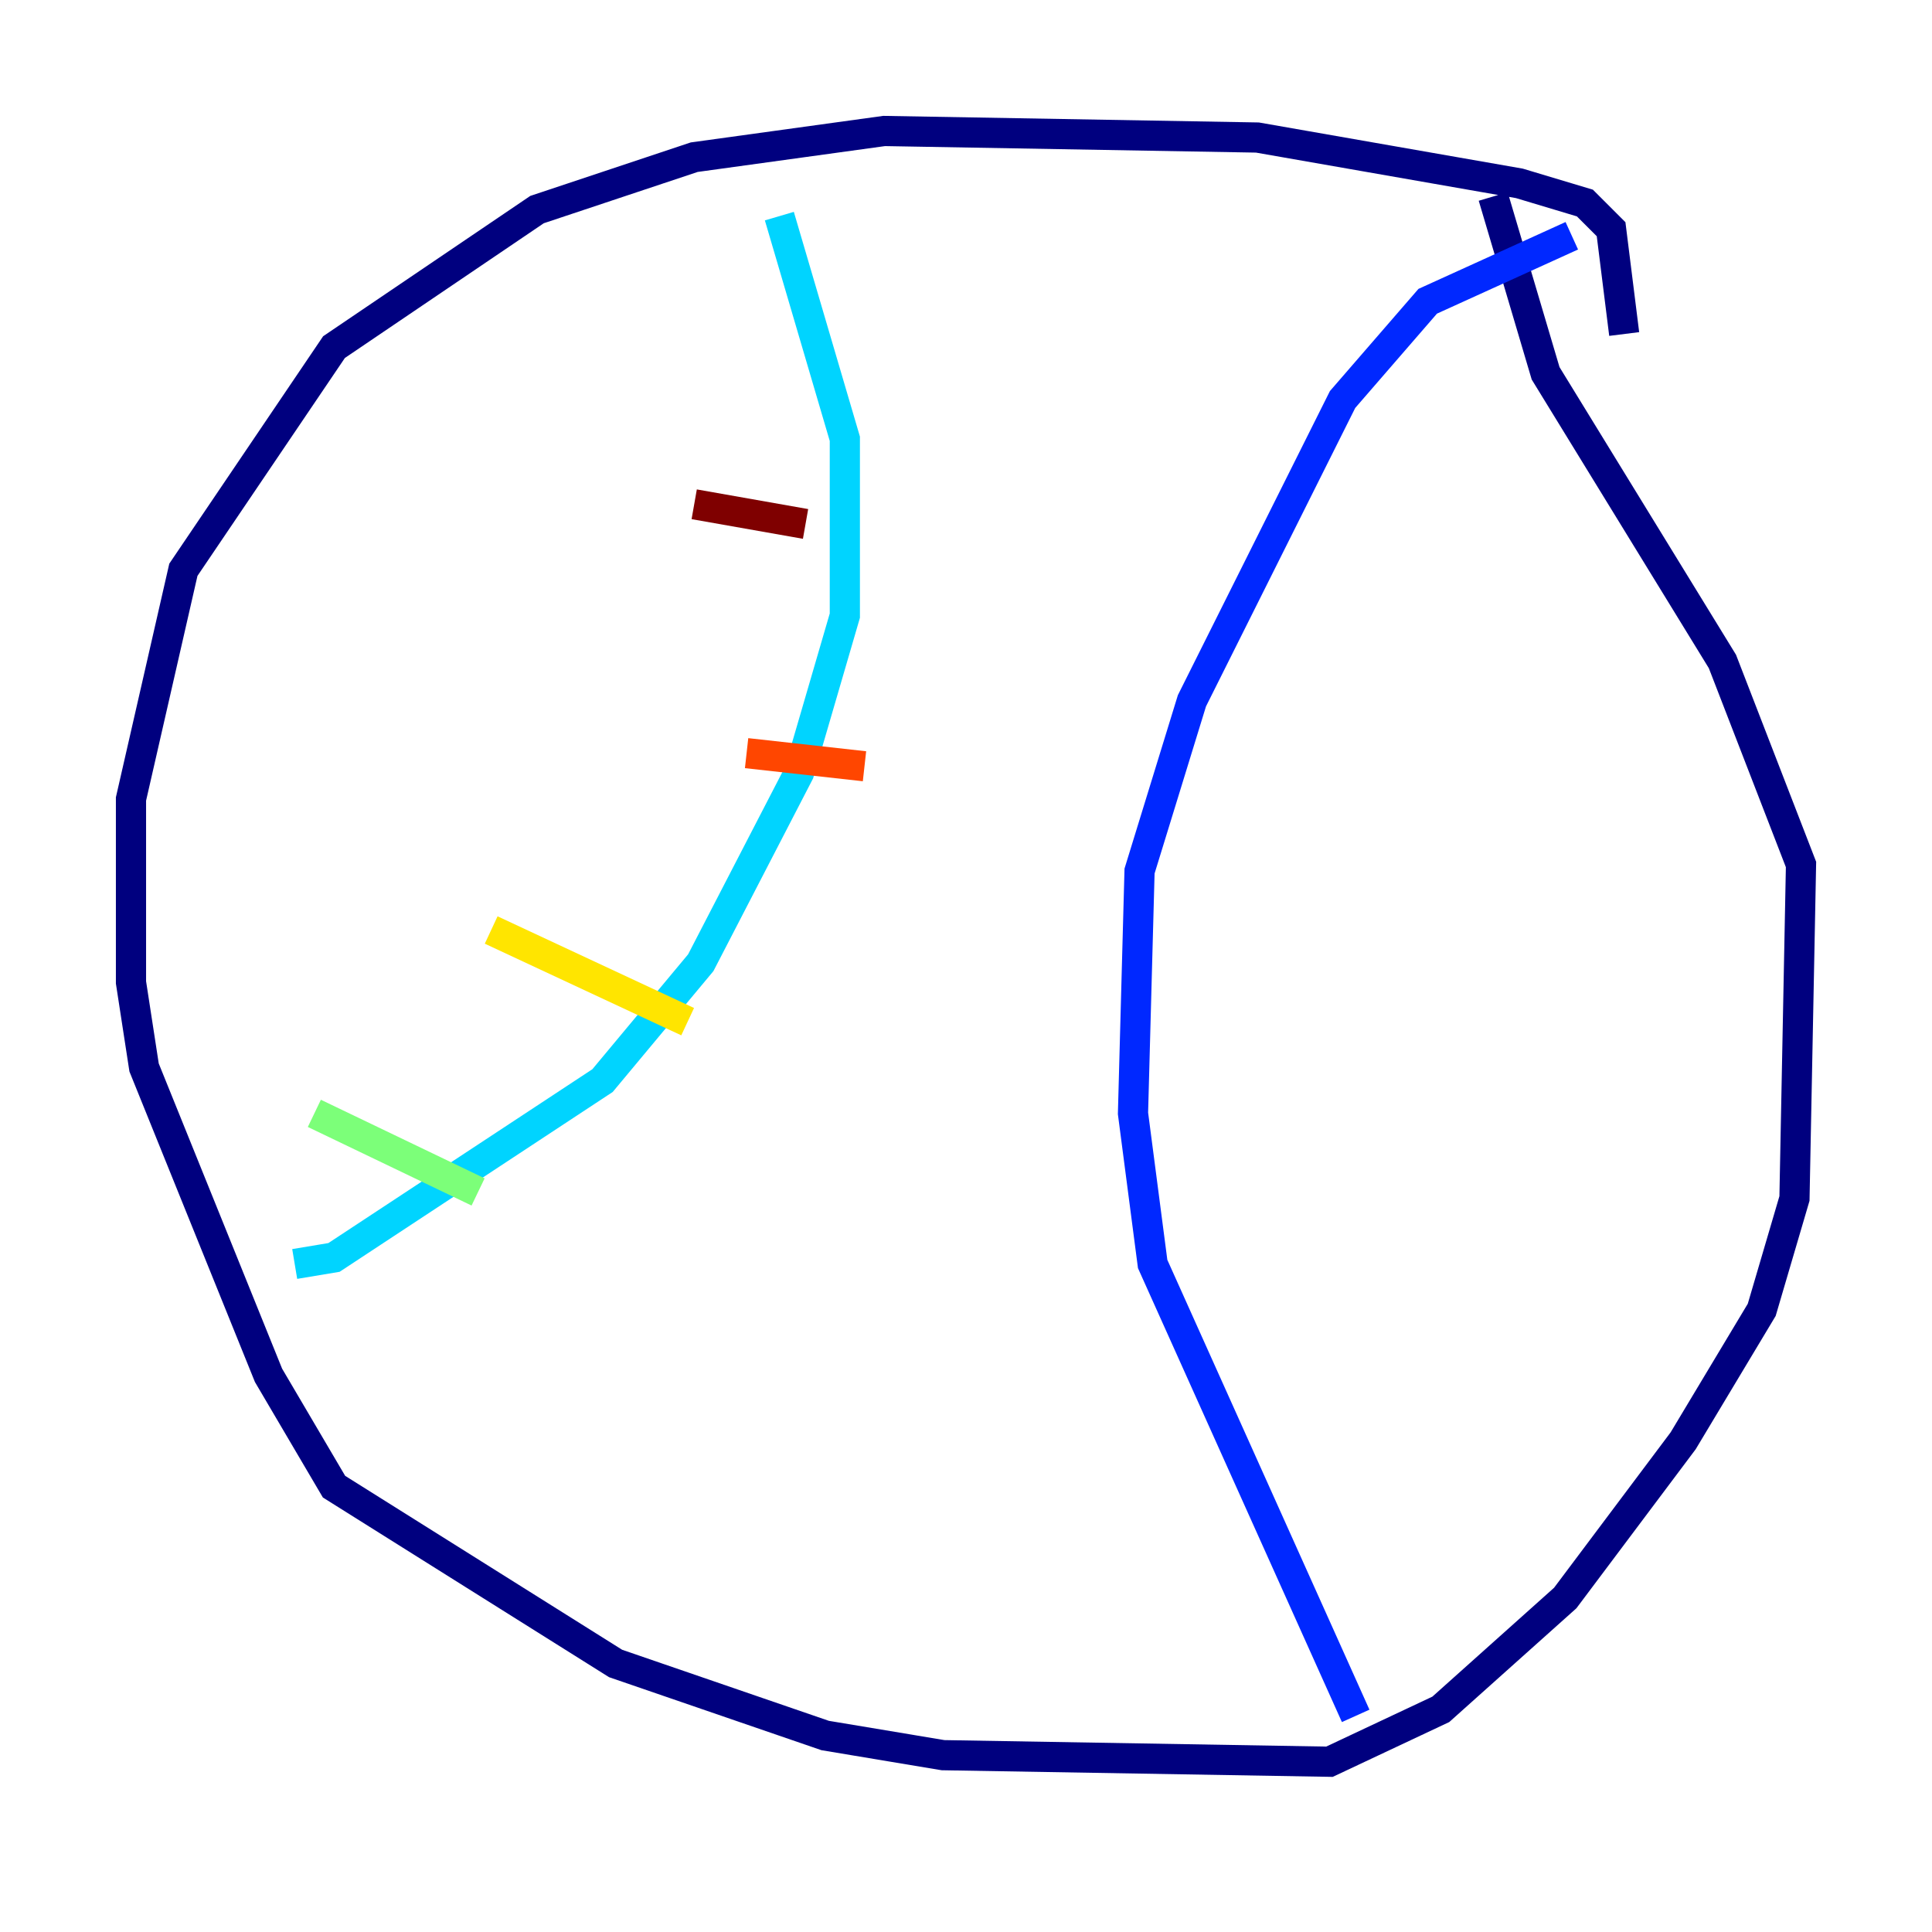 <?xml version="1.0" encoding="utf-8" ?>
<svg baseProfile="tiny" height="128" version="1.2" viewBox="0,0,128,128" width="128" xmlns="http://www.w3.org/2000/svg" xmlns:ev="http://www.w3.org/2001/xml-events" xmlns:xlink="http://www.w3.org/1999/xlink"><defs /><polyline fill="none" points="107.607,22.129 106.739,15.186 105.003,13.451 100.664,12.149 83.308,9.112 58.576,8.678 45.993,10.414 35.58,13.885 22.129,22.997 12.149,37.749 8.678,52.936 8.678,65.085 9.546,70.725 17.79,91.119 22.129,98.495 40.786,110.21 54.671,114.983 62.481,116.285 88.081,116.719 95.458,113.248 103.702,105.871 111.512,95.458 116.719,86.78 118.888,79.403 119.322,57.275 114.115,43.824 102.4,24.732 98.929,13.017" stroke="#00007f" stroke-width="2" /><polyline fill="none" points="104.136,15.62 94.59,19.959 88.949,26.468 78.969,46.427 75.498,57.709 75.064,73.763 76.366,83.742 89.817,113.681" stroke="#0028ff" stroke-width="2" /><polyline fill="none" points="51.634,14.319 55.973,29.071 55.973,40.786 52.936,51.2 46.427,63.783 39.919,71.593 22.129,83.308 19.525,83.742" stroke="#00d4ff" stroke-width="2" /><polyline fill="none" points="20.827,73.763 31.675,78.969" stroke="#7cff79" stroke-width="2" /><polyline fill="none" points="32.542,61.614 45.559,67.688" stroke="#ffe500" stroke-width="2" /><polyline fill="none" points="49.464,49.898 57.275,50.766" stroke="#ff4600" stroke-width="2" /><polyline fill="none" points="45.993,33.41 53.37,34.712" stroke="#7f0000" stroke-width="2" /></svg>
